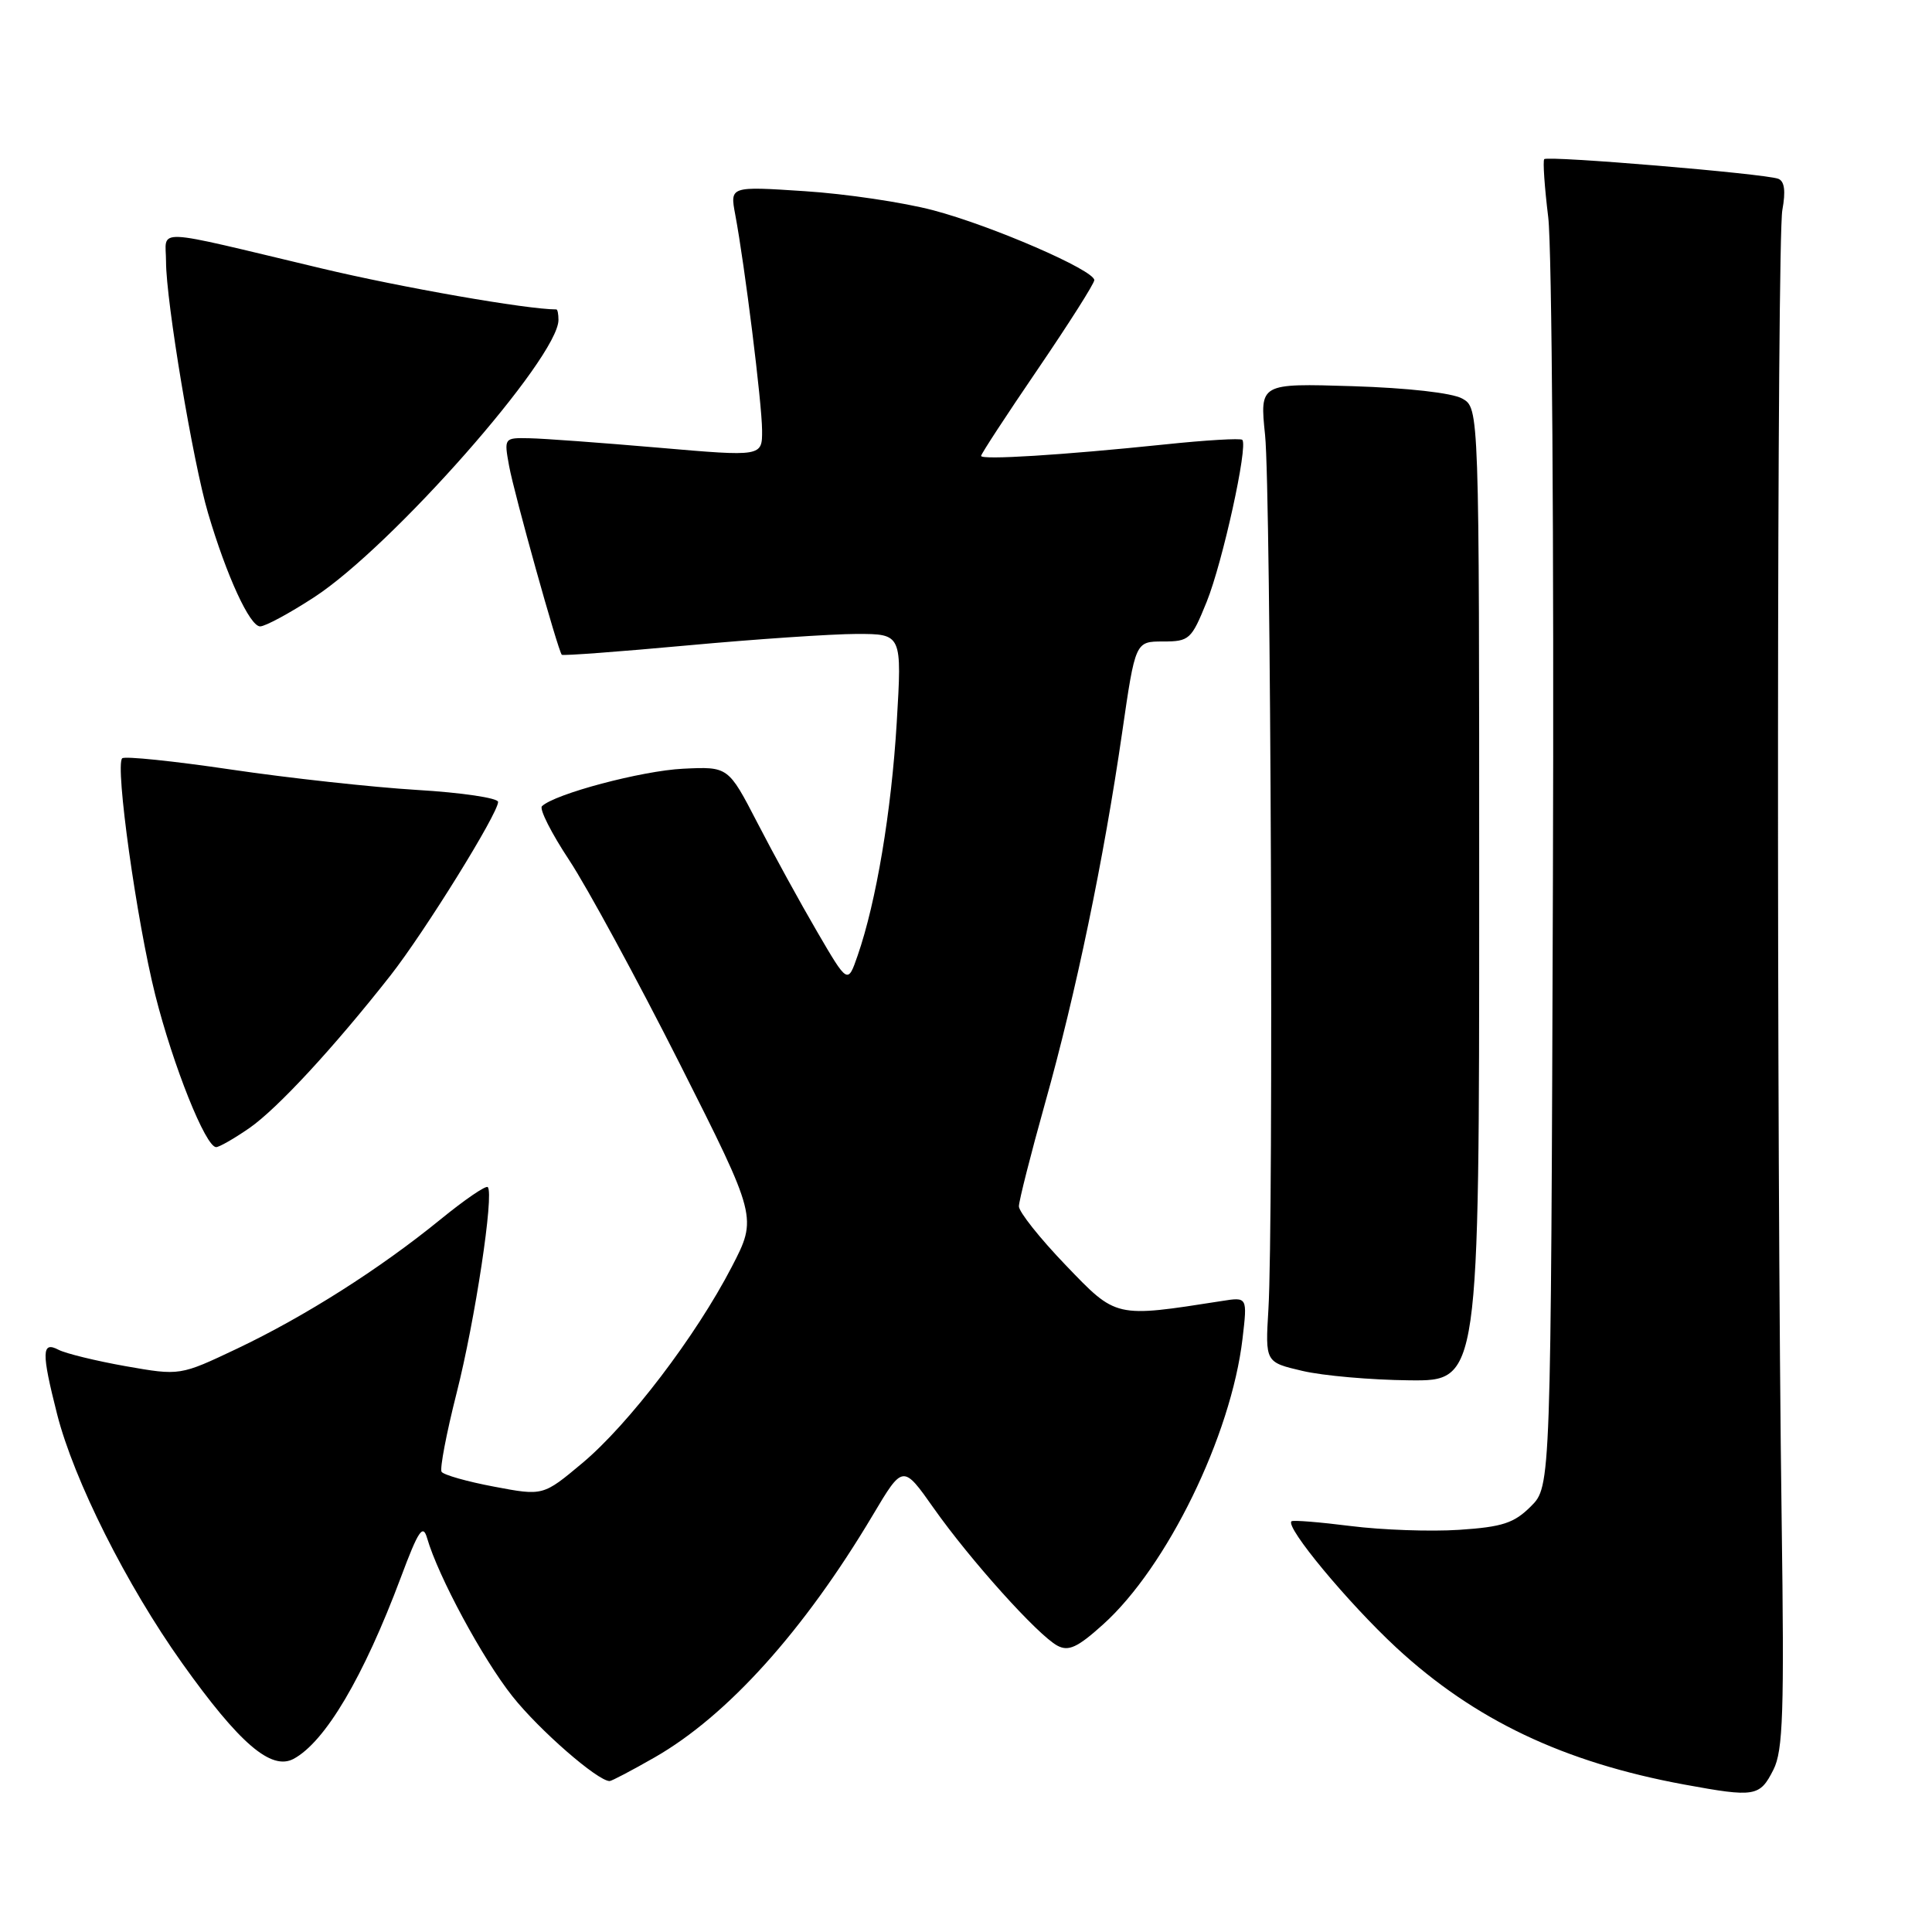 <?xml version="1.0" encoding="UTF-8" standalone="no"?>
<!DOCTYPE svg PUBLIC "-//W3C//DTD SVG 1.1//EN" "http://www.w3.org/Graphics/SVG/1.1/DTD/svg11.dtd" >
<svg xmlns="http://www.w3.org/2000/svg" xmlns:xlink="http://www.w3.org/1999/xlink" version="1.1" viewBox="0 0 256 256">
 <g >
 <path fill="currentColor"
d=" M 234.99 234.49 C 236.27 231.96 236.43 226.84 236.08 201.50 C 235.39 151.85 235.45 31.76 236.17 27.83 C 236.63 25.32 236.46 24.01 235.63 23.69 C 233.87 23.01 205.06 20.60 204.62 21.09 C 204.42 21.32 204.66 24.79 205.15 28.80 C 205.64 32.82 205.92 72.30 205.77 116.53 C 205.50 196.96 205.50 196.96 202.85 199.60 C 200.63 201.82 199.09 202.33 193.35 202.71 C 189.58 202.96 183.12 202.73 179.00 202.21 C 174.88 201.69 171.33 201.40 171.13 201.58 C 170.27 202.33 178.62 212.38 185.02 218.32 C 195.38 227.90 207.18 233.51 223.17 236.46 C 232.55 238.18 233.18 238.08 234.99 234.49 Z  M 86.75 232.86 C 96.39 227.34 106.52 216.09 115.64 200.78 C 119.64 194.05 119.64 194.05 123.72 199.84 C 128.58 206.73 137.53 216.68 140.11 218.06 C 141.58 218.85 142.78 218.30 146.14 215.27 C 154.63 207.65 163.13 190.22 164.64 177.39 C 165.29 171.85 165.29 171.85 161.90 172.39 C 147.68 174.61 147.96 174.67 141.20 167.63 C 137.79 164.08 135.00 160.57 135.01 159.84 C 135.02 159.10 136.58 152.95 138.48 146.16 C 142.57 131.60 146.26 113.84 148.69 97.07 C 150.44 85.00 150.44 85.00 154.11 85.00 C 157.59 85.00 157.87 84.74 159.89 79.75 C 162.00 74.53 165.40 59.07 164.61 58.28 C 164.38 58.05 159.76 58.32 154.35 58.89 C 140.68 60.31 130.00 60.97 130.00 60.41 C 130.00 60.15 133.38 54.98 137.50 48.94 C 141.62 42.89 145.00 37.57 145.00 37.12 C 145.00 35.80 131.42 29.91 123.65 27.86 C 119.72 26.82 112.05 25.68 106.61 25.33 C 96.72 24.68 96.72 24.68 97.42 28.42 C 98.69 35.17 100.96 53.43 100.98 57.01 C 101.00 60.51 101.00 60.51 87.25 59.32 C 79.69 58.67 71.99 58.10 70.14 58.07 C 66.79 58.00 66.78 58.02 67.46 61.75 C 68.12 65.39 73.94 86.23 74.44 86.76 C 74.58 86.91 82.07 86.35 91.10 85.52 C 100.12 84.69 110.20 84.01 113.51 84.00 C 119.52 84.00 119.52 84.00 118.82 95.77 C 118.11 107.54 116.11 119.50 113.64 126.62 C 112.33 130.41 112.33 130.41 108.27 123.45 C 106.04 119.63 102.48 113.14 100.36 109.03 C 96.50 101.57 96.50 101.57 90.50 101.86 C 85.03 102.13 73.48 105.20 71.81 106.83 C 71.44 107.20 73.07 110.42 75.44 114.00 C 77.80 117.58 84.38 129.69 90.05 140.91 C 100.35 161.33 100.35 161.33 96.96 167.87 C 92.21 177.04 83.31 188.72 77.17 193.86 C 71.96 198.22 71.96 198.22 65.47 196.99 C 61.90 196.32 58.77 195.43 58.51 195.02 C 58.26 194.61 59.15 189.92 60.50 184.60 C 62.96 174.92 65.49 158.16 64.63 157.30 C 64.38 157.04 61.55 158.98 58.34 161.60 C 50.31 168.14 40.42 174.42 31.42 178.70 C 23.85 182.29 23.85 182.29 16.67 181.03 C 12.73 180.33 8.71 179.35 7.75 178.85 C 5.52 177.68 5.48 179.17 7.56 187.36 C 9.78 196.11 16.78 210.05 24.13 220.37 C 31.72 231.03 35.93 234.64 38.90 233.06 C 43.09 230.81 48.17 222.22 53.12 209.00 C 55.44 202.79 56.04 201.90 56.59 203.80 C 58.06 208.88 63.95 219.80 67.90 224.77 C 71.45 229.25 79.20 236.00 80.78 236.00 C 81.04 236.00 83.73 234.59 86.75 232.86 Z  M 196.00 118.54 C 196.00 54.07 196.00 54.07 193.75 52.81 C 192.41 52.06 186.52 51.40 179.21 51.17 C 166.92 50.79 166.92 50.79 167.63 57.65 C 168.40 65.09 168.77 162.09 168.07 173.50 C 167.65 180.50 167.65 180.50 172.57 181.65 C 175.28 182.29 181.66 182.85 186.75 182.90 C 196.00 183.00 196.00 183.00 196.00 118.54 Z  M 33.05 149.47 C 36.76 146.89 44.26 138.78 51.76 129.23 C 56.28 123.46 66.00 107.79 66.00 106.26 C 66.00 105.74 61.16 105.02 55.25 104.67 C 49.34 104.31 38.26 103.10 30.63 101.97 C 22.99 100.84 16.50 100.17 16.19 100.48 C 15.23 101.44 18.11 122.04 20.57 131.83 C 22.94 141.23 27.25 152.00 28.64 152.00 C 29.05 152.00 31.04 150.86 33.05 149.47 Z  M 41.59 79.16 C 51.88 72.49 74.00 47.38 74.00 42.39 C 74.00 41.62 73.88 41.00 73.72 41.00 C 69.83 41.00 53.17 38.09 42.50 35.54 C 19.74 30.12 22.00 30.21 22.00 34.67 C 22.00 39.89 25.57 61.25 27.57 68.00 C 30.03 76.33 33.10 83.00 34.47 83.00 C 35.14 83.00 38.35 81.27 41.59 79.16 Z "/>
</g>
</svg>